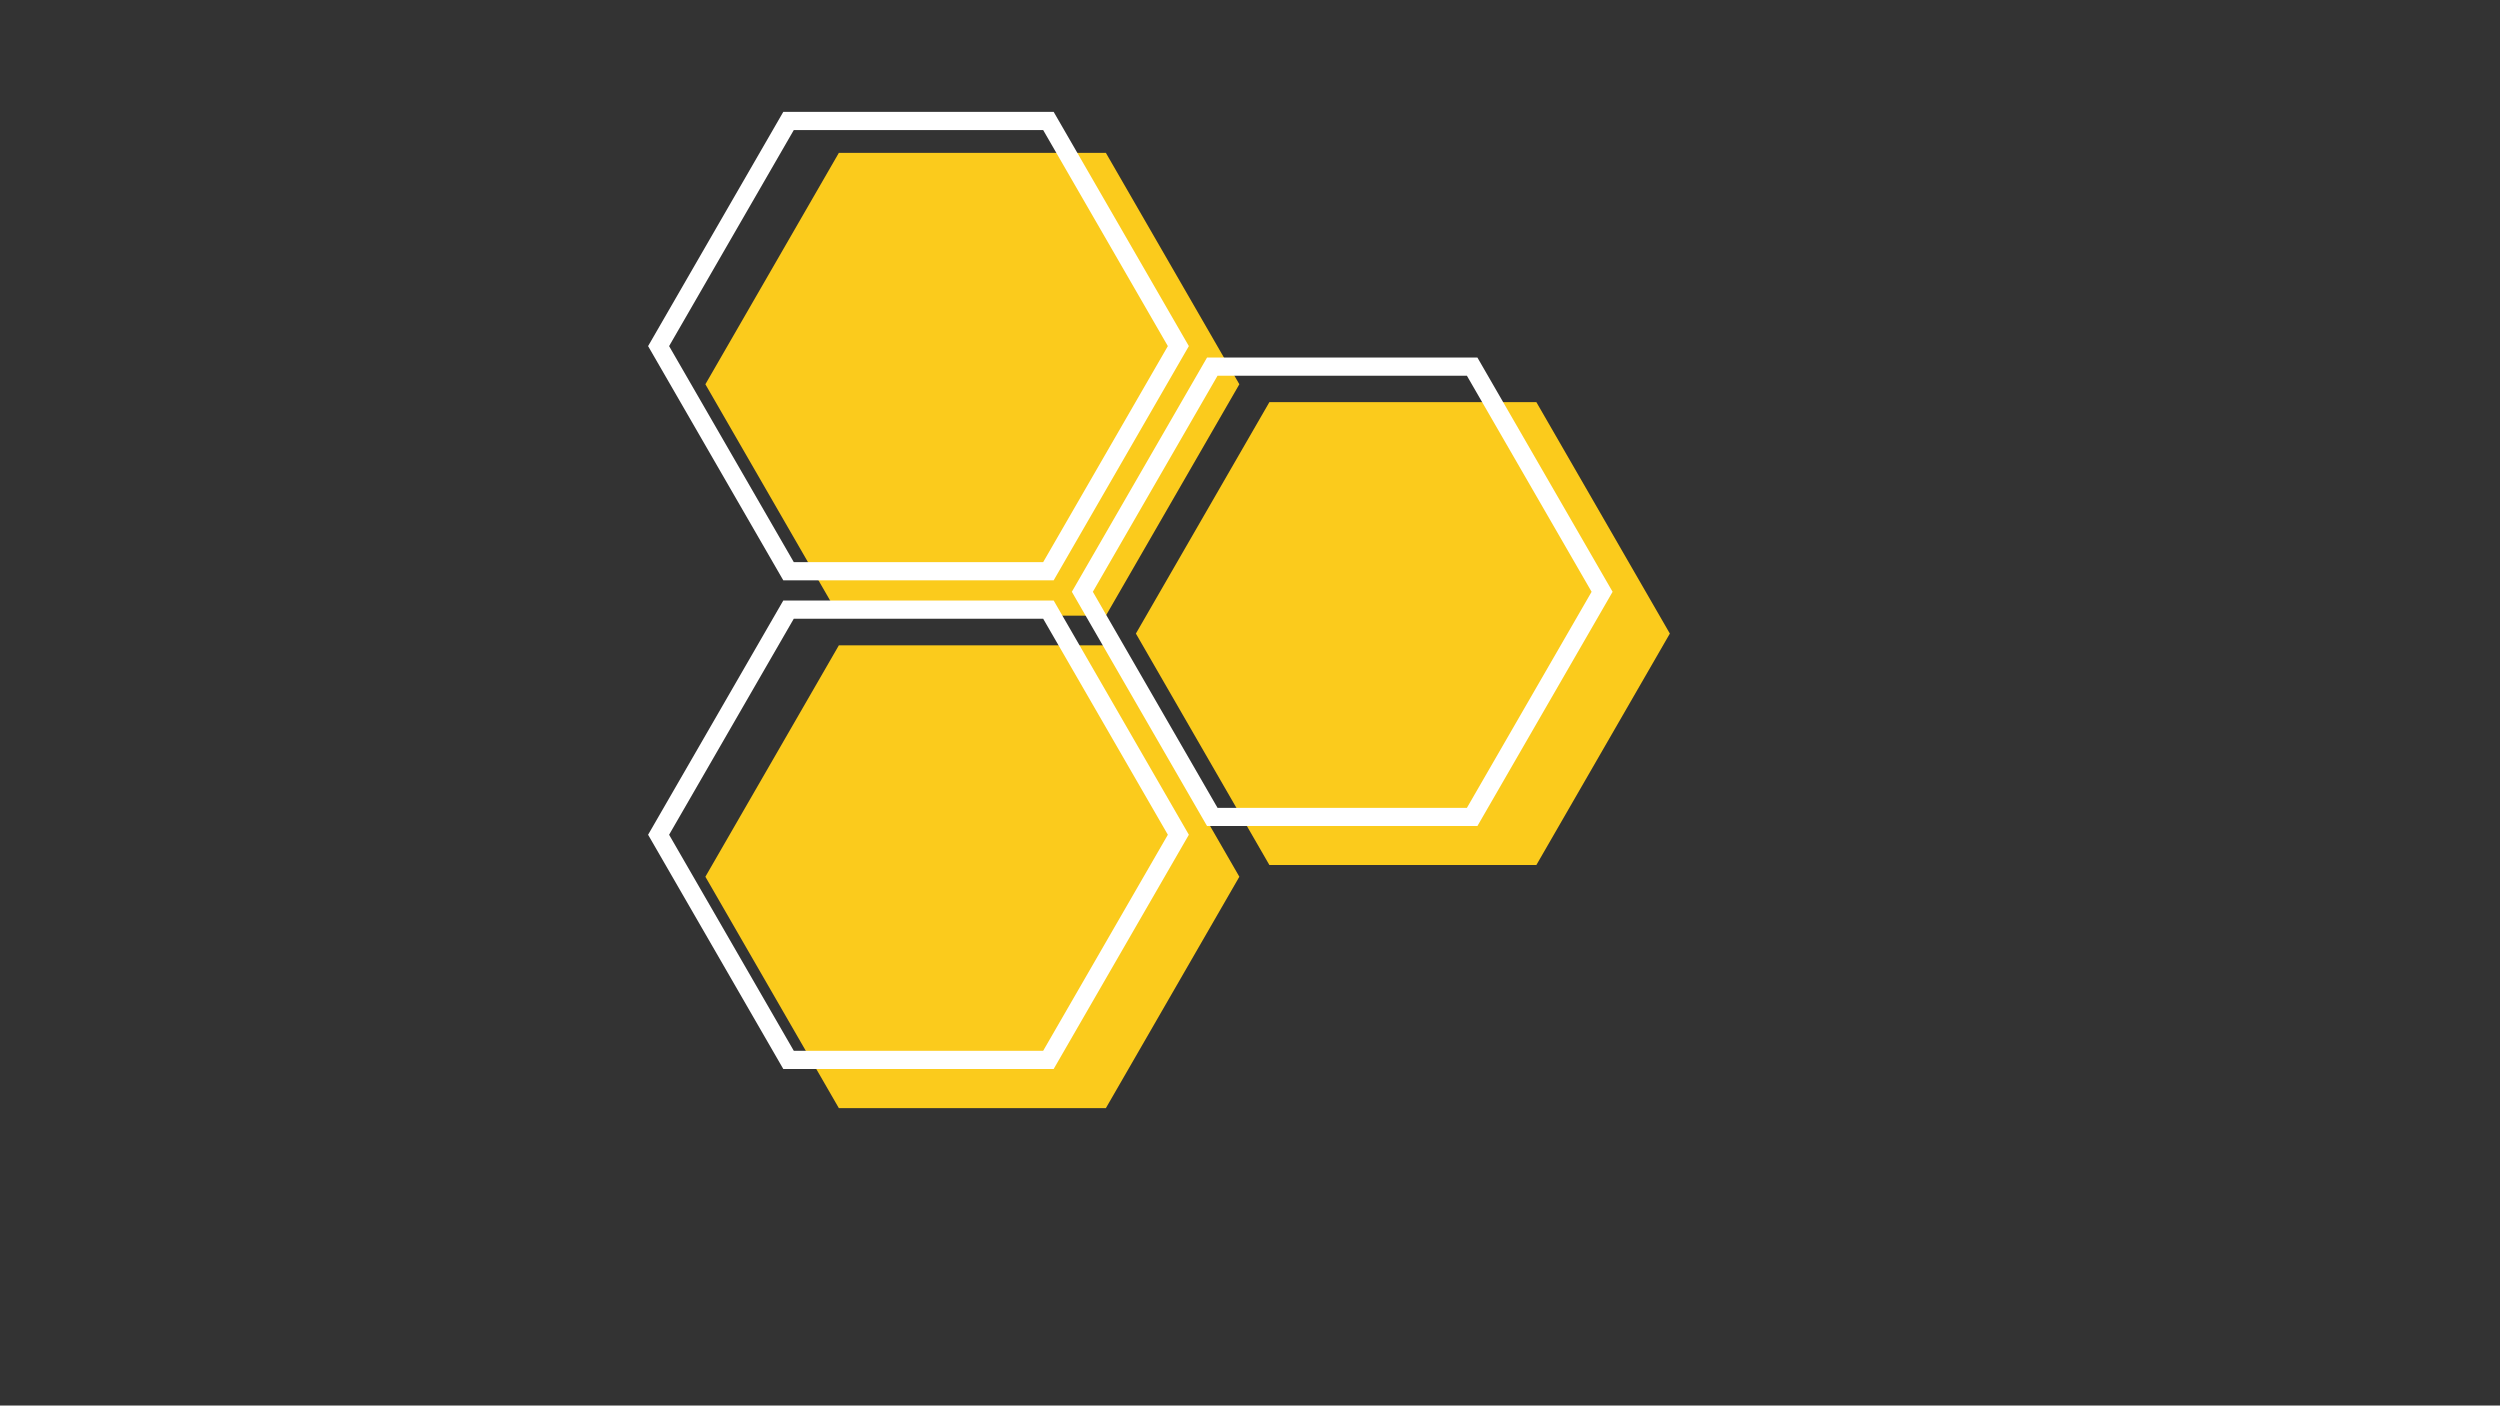 <svg xmlns="http://www.w3.org/2000/svg" xmlns:xlink="http://www.w3.org/1999/xlink" width="1366" zoomAndPan="magnify" viewBox="0 0 1024.5 576" height="768" preserveAspectRatio="xMidYMid meet" version="1.0"><rect x="0" y="0" width="1024.5" height="576" fill="#333333" stroke="none"/><defs><clipPath id="224202767a"><path d="M 289.062 62.637 L 508 62.637 L 508 253 L 289.062 253 Z M 289.062 62.637 " clip-rule="nonzero"/></clipPath><clipPath id="29c8fec24c"><path d="M 465 164 L 684.312 164 L 684.312 355 L 465 355 Z M 465 164 " clip-rule="nonzero"/></clipPath><clipPath id="ab568c8f79"><path d="M 289.062 264 L 508 264 L 508 454.137 L 289.062 454.137 Z M 289.062 264 " clip-rule="nonzero"/></clipPath><clipPath id="f90e93f2cb"><path d="M 265.594 45.832 L 488 45.832 L 488 238 L 265.594 238 Z M 265.594 45.832 " clip-rule="nonzero"/></clipPath><clipPath id="1a6caf206b"><path d="M 439 146 L 660.844 146 L 660.844 339 L 439 339 Z M 439 146 " clip-rule="nonzero"/></clipPath><clipPath id="e0d84caf3a"><path d="M 265.594 246 L 488 246 L 488 438.082 L 265.594 438.082 Z M 265.594 246 " clip-rule="nonzero"/></clipPath></defs><g clip-path="url(#224202767a)"><path fill="#fbcb1c" d="M 453.18 62.633 L 343.77 62.633 L 289.066 157.473 L 343.77 252.312 L 453.18 252.312 L 507.887 157.473 Z M 453.18 62.633 " fill-opacity="1" fill-rule="nonzero"/></g><g clip-path="url(#29c8fec24c)"><path fill="#fbcb1c" d="M 629.605 164.801 L 520.195 164.801 L 465.488 259.641 L 520.195 354.48 L 629.605 354.48 L 684.309 259.641 Z M 629.605 164.801 " fill-opacity="1" fill-rule="nonzero"/></g><g clip-path="url(#ab568c8f79)"><path fill="#fbcb1c" d="M 453.18 264.449 L 343.77 264.449 L 289.066 359.285 L 343.77 454.125 L 453.18 454.125 L 507.887 359.285 Z M 453.18 264.449 " fill-opacity="1" fill-rule="nonzero"/></g><g clip-path="url(#f90e93f2cb)"><path fill="#ffffff" d="M 431.793 237.824 L 320.992 237.824 L 265.59 141.832 L 320.992 45.844 L 431.793 45.844 L 487.195 141.832 Z M 325.297 230.367 L 427.488 230.367 L 478.586 141.832 L 427.488 53.297 L 325.297 53.297 L 274.199 141.832 Z M 325.297 230.367 " fill-opacity="1" fill-rule="nonzero"/></g><g clip-path="url(#1a6caf206b)"><path fill="#ffffff" d="M 605.445 338.508 L 494.645 338.508 L 439.242 242.516 L 494.645 146.523 L 605.445 146.523 L 660.848 242.516 Z M 498.945 331.051 L 601.141 331.051 L 652.238 242.516 L 601.141 153.98 L 498.945 153.98 L 447.852 242.516 Z M 498.945 331.051 " fill-opacity="1" fill-rule="nonzero"/></g><g clip-path="url(#e0d84caf3a)"><path fill="#ffffff" d="M 431.793 438.07 L 320.992 438.07 L 265.59 342.078 L 320.992 246.09 L 431.793 246.09 L 487.195 342.078 Z M 325.297 430.613 L 427.488 430.613 L 478.586 342.078 L 427.488 253.547 L 325.297 253.547 L 274.199 342.078 Z M 325.297 430.613 " fill-opacity="1" fill-rule="nonzero"/></g></svg>